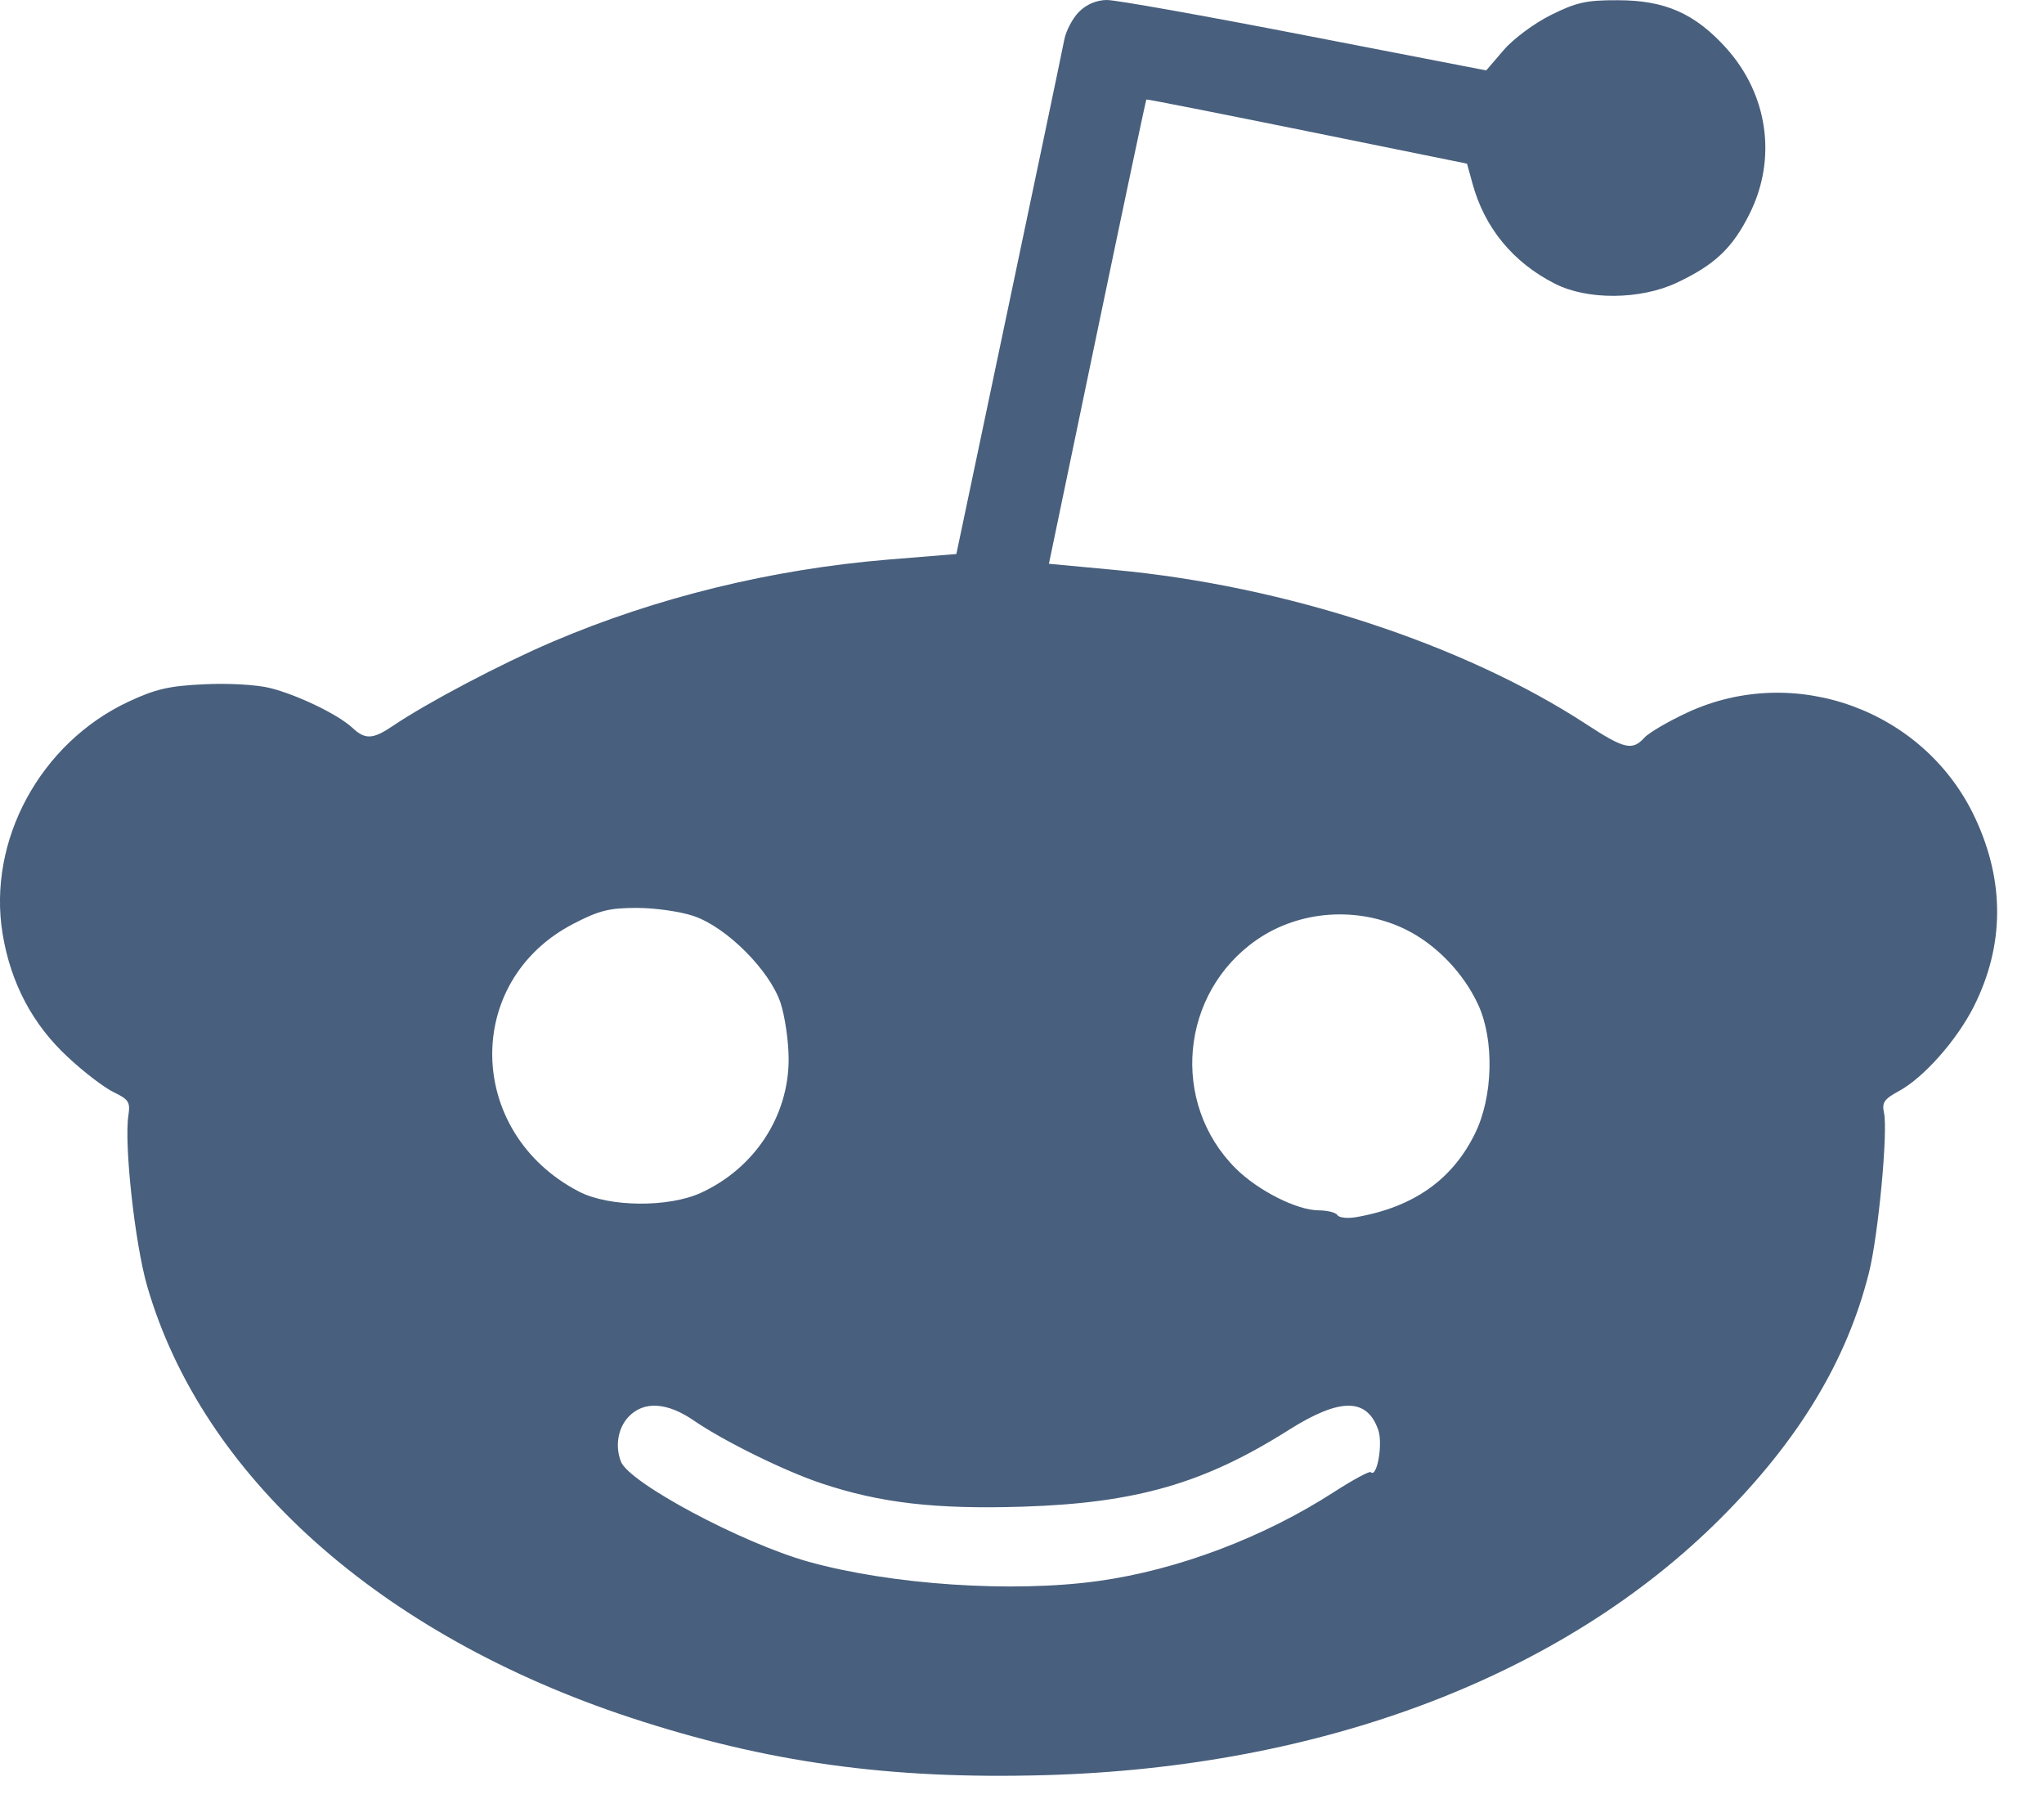 <svg width="18" height="16" viewBox="0 0 18 16" fill="none" xmlns="http://www.w3.org/2000/svg">
<path fill-rule="evenodd" clip-rule="evenodd" d="M9.502 0.104C9.446 0.16 9.387 0.272 9.372 0.351C9.357 0.431 9.137 1.482 8.883 2.687L8.422 4.878L7.822 4.927C6.794 5.012 5.781 5.26 4.865 5.651C4.415 5.843 3.759 6.189 3.465 6.388C3.284 6.511 3.217 6.515 3.102 6.407C2.977 6.291 2.621 6.119 2.379 6.058C2.262 6.029 2.012 6.014 1.798 6.025C1.489 6.039 1.37 6.067 1.132 6.178C0.354 6.542 -0.112 7.402 0.023 8.223C0.095 8.658 0.288 9.022 0.599 9.309C0.74 9.441 0.923 9.58 1.004 9.618C1.133 9.68 1.148 9.704 1.131 9.819C1.091 10.069 1.188 10.952 1.296 11.324C1.781 12.998 3.35 14.398 5.554 15.124C6.751 15.518 7.83 15.668 9.2 15.63C11.646 15.562 13.765 14.757 15.154 13.367C15.842 12.679 16.265 11.978 16.459 11.204C16.541 10.876 16.627 9.963 16.591 9.798C16.571 9.708 16.593 9.677 16.72 9.608C16.939 9.49 17.23 9.162 17.381 8.864C17.652 8.327 17.656 7.761 17.393 7.201C16.951 6.255 15.809 5.836 14.863 6.272C14.693 6.351 14.521 6.451 14.481 6.495C14.375 6.612 14.305 6.596 13.97 6.377C12.89 5.672 11.317 5.157 9.815 5.018L9.237 4.964L9.662 2.924C9.896 1.801 10.091 0.88 10.095 0.876C10.1 0.872 10.737 0.998 11.511 1.155L12.919 1.441L12.966 1.612C13.072 2.004 13.322 2.309 13.691 2.497C13.977 2.644 14.445 2.64 14.765 2.49C15.101 2.332 15.257 2.184 15.407 1.883C15.65 1.398 15.57 0.834 15.203 0.425C14.927 0.119 14.664 0.002 14.246 0.002C13.967 0.001 13.881 0.021 13.656 0.133C13.508 0.207 13.325 0.343 13.24 0.443L13.088 0.62L11.488 0.31C10.608 0.139 9.824 -0.001 9.747 3.20517e-06C9.656 0.001 9.568 0.038 9.502 0.104ZM6.11 8.066C6.398 8.164 6.775 8.54 6.873 8.828C6.912 8.945 6.945 9.169 6.945 9.326C6.945 9.829 6.645 10.285 6.174 10.502C5.887 10.634 5.361 10.629 5.097 10.491C4.103 9.974 4.075 8.638 5.049 8.134C5.276 8.016 5.366 7.994 5.609 7.994C5.768 7.994 5.994 8.026 6.11 8.066ZM12.379 8.184C12.647 8.316 12.889 8.567 13.018 8.848C13.161 9.158 13.148 9.658 12.99 9.979C12.79 10.388 12.447 10.629 11.942 10.717C11.866 10.73 11.792 10.722 11.778 10.699C11.764 10.676 11.691 10.658 11.615 10.657C11.421 10.657 11.078 10.483 10.881 10.287C10.304 9.71 10.393 8.742 11.067 8.275C11.444 8.014 11.958 7.978 12.379 8.184ZM6.112 12.509C6.373 12.688 6.908 12.952 7.232 13.06C7.751 13.234 8.24 13.29 9.007 13.266C10.005 13.234 10.604 13.062 11.35 12.59C11.8 12.306 12.038 12.306 12.137 12.59C12.18 12.713 12.126 13.017 12.071 12.962C12.06 12.951 11.915 13.029 11.749 13.136C11.131 13.536 10.372 13.823 9.676 13.92C8.918 14.026 7.847 13.954 7.117 13.75C6.532 13.586 5.54 13.056 5.468 12.869C5.415 12.732 5.442 12.574 5.534 12.476C5.668 12.333 5.874 12.345 6.112 12.509Z" fill="#485F7D"/>
</svg>
